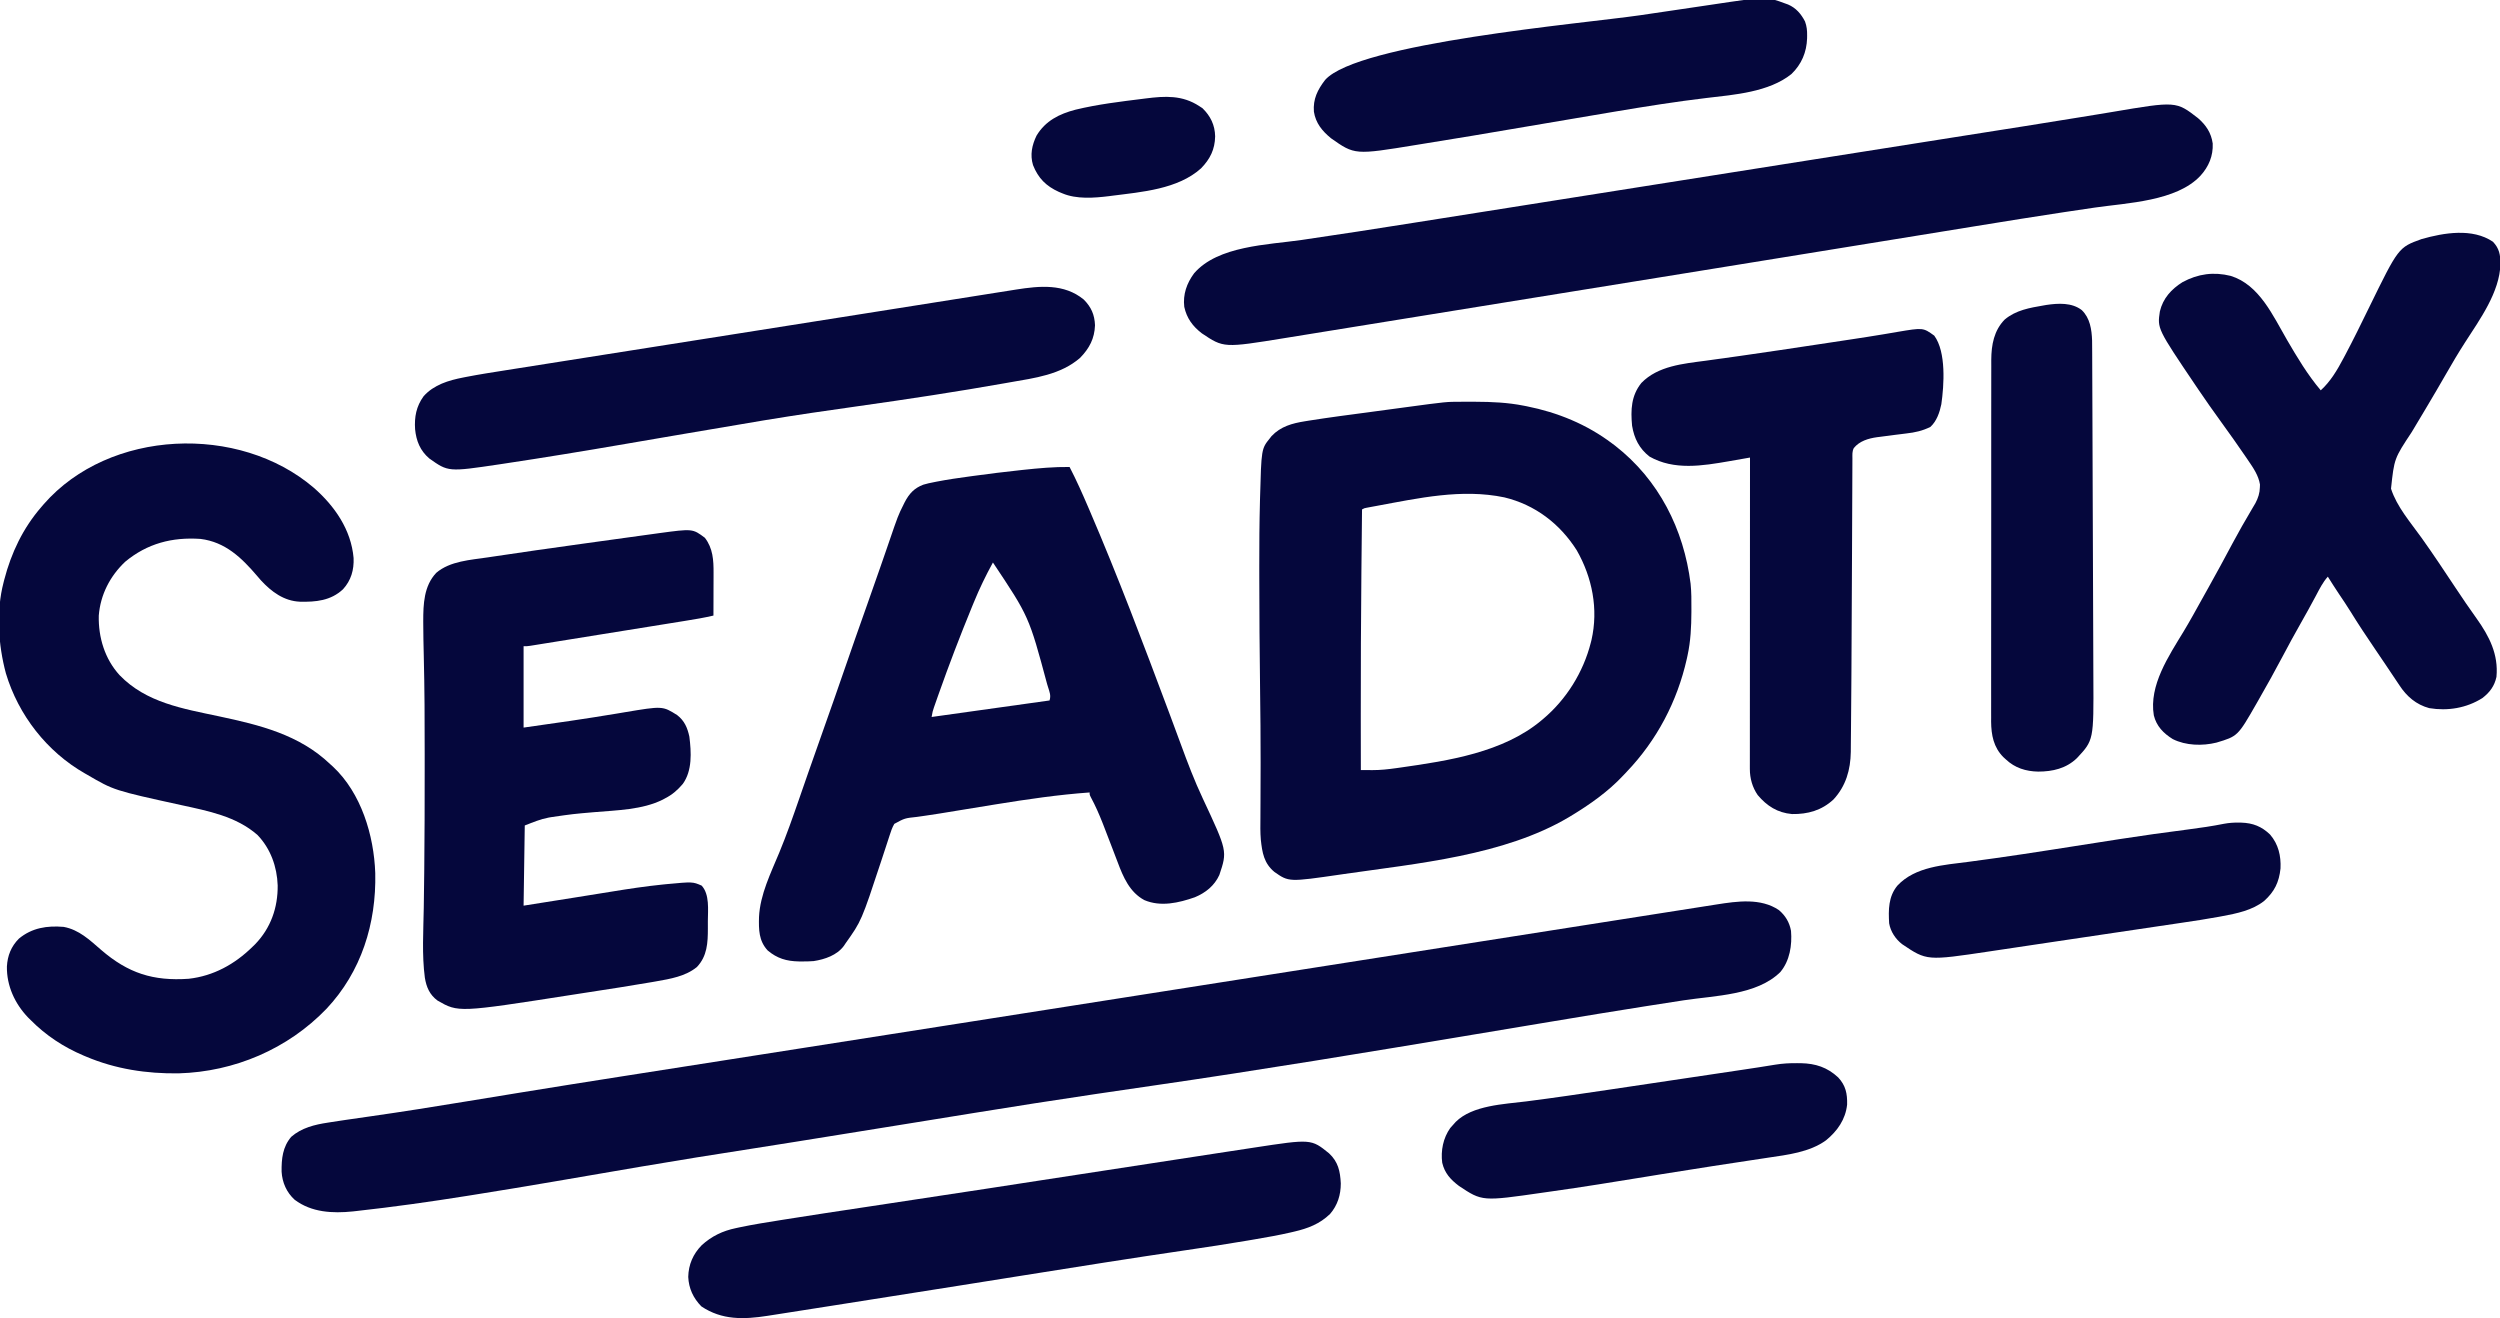 <svg version="1.1" xmlns="http://www.w3.org/2000/svg" width="2120" height="1118">
<path d="M0 0 C5.55 4.672 9.001 10.494 10.281 17.645 C11.294 29.712 9.242 42.91 1.309 52.445 C-18.528 72.239 -54.388 72.476 -80.658 76.5 C-90.52 78.012 -100.379 79.554 -110.236 81.099 C-111.285 81.263 -112.334 81.427 -113.414 81.596 C-139.986 85.762 -166.517 90.167 -193.047 94.586 C-195.513 94.996 -197.978 95.407 -200.444 95.817 C-219.309 98.957 -238.172 102.107 -257.035 105.257 C-348.342 120.506 -439.659 135.655 -531.277 148.935 C-546.913 151.202 -562.543 153.5 -578.172 155.812 C-578.932 155.925 -579.692 156.037 -580.475 156.153 C-614.315 161.162 -648.103 166.487 -681.875 171.938 C-682.886 172.101 -682.886 172.101 -683.917 172.267 C-699.257 174.743 -714.596 177.23 -729.934 179.723 C-751.517 183.231 -773.106 186.701 -794.696 190.169 C-801.479 191.258 -808.261 192.35 -815.043 193.444 C-820.285 194.289 -825.527 195.133 -830.77 195.977 C-831.812 196.144 -832.854 196.312 -833.928 196.485 C-846.482 198.505 -859.04 200.496 -871.604 202.448 C-902.529 207.251 -933.427 212.174 -964.277 217.441 C-965.041 217.572 -965.804 217.702 -966.591 217.836 C-977.431 219.687 -988.269 221.549 -999.106 223.412 C-1012.287 225.678 -1025.469 227.939 -1038.652 230.191 C-1039.407 230.32 -1040.161 230.449 -1040.939 230.582 C-1062.878 234.328 -1084.832 237.972 -1106.812 241.465 C-1108.753 241.773 -1110.694 242.082 -1112.634 242.392 C-1143.695 247.333 -1174.859 251.745 -1206.125 255.188 C-1207.178 255.304 -1208.232 255.421 -1209.317 255.541 C-1226.478 257.305 -1244.334 256.425 -1258.613 245.656 C-1265.501 239.403 -1269.157 231.024 -1269.703 221.832 C-1269.838 210.994 -1268.868 200.796 -1261.5 192.25 C-1252.765 184.643 -1241.591 181.907 -1230.401 180.229 C-1229.368 180.066 -1228.334 179.902 -1227.269 179.734 C-1224.015 179.224 -1220.758 178.734 -1217.5 178.25 C-1216.475 178.097 -1215.45 177.945 -1214.394 177.788 C-1208.088 176.857 -1201.779 175.956 -1195.468 175.062 C-1167.84 171.137 -1140.3 166.735 -1112.767 162.198 C-1100.042 160.102 -1087.314 158.026 -1074.586 155.951 C-1072.502 155.611 -1070.417 155.271 -1068.332 154.93 C-1038.761 150.108 -1009.17 145.416 -979.57 140.77 C-978.332 140.575 -977.094 140.381 -975.818 140.18 C-960.436 137.765 -945.052 135.356 -929.668 132.948 C-915.784 130.775 -901.9 128.597 -888.017 126.42 C-880.775 125.284 -873.533 124.148 -866.292 123.012 C-865.569 122.899 -864.847 122.786 -864.103 122.669 C-853.105 120.944 -842.107 119.22 -831.109 117.497 C-829.641 117.267 -828.172 117.036 -826.703 116.806 C-825.613 116.635 -825.613 116.635 -824.5 116.461 C-786.861 110.562 -749.223 104.655 -711.586 98.742 C-710.211 98.526 -708.836 98.31 -707.462 98.094 C-695.145 96.159 -682.828 94.224 -670.511 92.289 C-652.771 89.501 -635.031 86.714 -617.291 83.928 C-550.15 73.381 -483.01 62.829 -415.87 52.273 C-336.712 39.827 -257.553 27.385 -178.393 14.952 C-177.361 14.79 -177.361 14.79 -176.309 14.625 C-173.543 14.191 -170.777 13.756 -168.011 13.322 C-157.785 11.716 -147.56 10.11 -137.334 8.503 C-125.811 6.693 -114.288 4.883 -102.765 3.074 C-96.874 2.149 -90.982 1.224 -85.09 0.298 C-79.68 -0.552 -74.269 -1.402 -68.859 -2.251 C-66.898 -2.559 -64.937 -2.867 -62.975 -3.175 C-60.313 -3.594 -57.651 -4.012 -54.988 -4.429 C-54.223 -4.55 -53.458 -4.67 -52.67 -4.794 C-35.31 -7.515 -15.413 -10.408 0 0 Z " fill="#05073C" transform="translate(1508.5,771.75)"/>
<path d="M0 0 C0.799 -0.006 1.598 -0.011 2.421 -0.017 C4.932 -0.029 7.442 -0.023 9.953 -0.012 C10.823 -0.01 11.692 -0.008 12.588 -0.006 C26.311 0.042 39.705 0.634 53.203 3.301 C54.068 3.467 54.932 3.633 55.823 3.805 C82.042 9.016 106.82 19.148 128.203 35.301 C129.075 35.949 129.946 36.598 130.844 37.266 C167.878 66.15 189.065 108.081 194.833 154.3 C195.569 161.49 195.551 168.705 195.516 175.926 C195.513 176.714 195.511 177.503 195.509 178.316 C195.454 190.849 194.892 203.018 192.203 215.301 C191.905 216.673 191.905 216.673 191.601 218.072 C183.482 254.196 166.194 287.06 140.615 313.821 C139.679 314.802 138.748 315.789 137.822 316.78 C124.869 330.638 109.39 341.524 93.203 351.301 C92.312 351.839 92.312 351.839 91.403 352.389 C36.653 384.836 -37.144 391.515 -98.797 400.426 C-100.273 400.642 -100.273 400.642 -101.779 400.864 C-145.843 407.275 -145.843 407.275 -158.082 398.715 C-166.992 391.368 -168.443 382.319 -169.614 371.404 C-170.156 365.182 -170.015 358.933 -169.957 352.695 C-169.95 351.088 -169.945 349.48 -169.94 347.873 C-169.929 344.428 -169.912 340.983 -169.891 337.538 C-169.833 328.105 -169.818 318.671 -169.801 309.238 C-169.799 308.257 -169.797 307.276 -169.795 306.265 C-169.754 284.997 -169.987 263.736 -170.26 242.471 C-170.661 211.05 -170.909 179.633 -170.92 148.21 C-170.922 145.427 -170.925 142.645 -170.929 139.862 C-170.954 121.244 -170.842 102.639 -170.344 84.027 C-170.324 83.265 -170.304 82.503 -170.283 81.717 C-169.159 39.884 -169.159 39.884 -161.922 30.926 C-161.45 30.32 -160.978 29.714 -160.492 29.09 C-152.699 20.866 -142.959 18.26 -132.148 16.527 C-131.137 16.362 -130.126 16.197 -129.084 16.027 C-111.438 13.219 -93.708 10.948 -75.999 8.58 C-71.975 8.04 -67.95 7.496 -63.926 6.952 C-59.988 6.419 -56.048 5.89 -52.109 5.361 C-50.258 5.112 -48.406 4.863 -46.555 4.612 C-12.295 -0.013 -12.295 -0.013 0 0 Z M-71.613 88.34 C-73.11 88.613 -73.11 88.613 -74.637 88.892 C-75.551 89.063 -76.466 89.233 -77.408 89.409 C-78.211 89.557 -79.013 89.706 -79.84 89.859 C-81.861 90.233 -81.861 90.233 -83.797 91.301 C-83.974 107.884 -84.139 124.467 -84.297 141.051 C-84.309 142.3 -84.321 143.55 -84.333 144.838 C-84.712 185.014 -84.888 225.185 -84.859 265.363 C-84.859 266.558 -84.858 267.753 -84.857 268.984 C-84.846 283.423 -84.826 297.862 -84.797 312.301 C-82.277 312.319 -79.757 312.332 -77.237 312.342 C-76.18 312.351 -76.18 312.351 -75.103 312.359 C-68.23 312.38 -61.536 311.646 -54.734 310.676 C-53.455 310.498 -52.175 310.319 -50.857 310.136 C-10.297 304.359 35.929 297.32 68.203 270.301 C68.718 269.873 69.232 269.445 69.762 269.004 C89.53 252.342 103.843 229.334 110.203 204.301 C110.39 203.569 110.577 202.838 110.77 202.084 C116.772 175.824 111.432 148.958 98.266 125.926 C83.945 103.352 62.895 87.33 36.922 81.078 C0.732 73.513 -35.916 81.764 -71.613 88.34 Z " fill="#05073C" transform="translate(1238.797,340.699)"/>
<path d="M0 0 C17.756 15.545 31.695 35.564 33.793 59.605 C34.197 69.698 31.686 78.586 24.82 86.098 C14.459 95.795 1.772 96.97 -11.734 96.656 C-25.242 96.071 -35.753 88.293 -44.723 78.609 C-45.85 77.316 -46.971 76.016 -48.086 74.711 C-61.223 59.359 -75.009 45.998 -96.055 43.41 C-120.043 41.769 -141.151 47.243 -159.848 62.723 C-172.734 74.87 -180.905 90.694 -182.293 108.461 C-182.712 126.886 -177.212 145.216 -164.617 158.973 C-142.064 182.341 -110.827 187.365 -80.379 193.846 C-45.908 201.185 -12.214 209.375 13.945 234.41 C14.694 235.084 15.443 235.759 16.215 236.453 C40.279 258.915 51.039 294.751 52.168 326.785 C53.117 369.577 40.333 410.473 10.773 441.895 C-21.979 475.93 -67.293 495.288 -114.535 496.613 C-141.674 496.985 -167.979 493.01 -193.055 482.41 C-193.731 482.128 -194.407 481.847 -195.103 481.556 C-212.017 474.394 -227.135 464.489 -240.055 451.41 C-240.789 450.686 -241.524 449.961 -242.281 449.215 C-253.51 437.466 -260.467 422.298 -260.199 405.984 C-259.684 396.809 -256.589 388.954 -250.012 382.363 C-238.924 373.179 -226.083 371.221 -212.055 372.41 C-199.057 374.805 -189.983 383.544 -180.317 391.905 C-157.352 411.721 -136.136 418.486 -106.055 416.41 C-85.081 414.063 -67.013 404.097 -52.055 389.41 C-51.283 388.663 -50.51 387.915 -49.715 387.145 C-36.471 373.47 -30.383 356.114 -30.584 337.238 C-31.124 321.404 -36.568 306.145 -47.648 294.531 C-65.654 278.659 -89.511 274.136 -112.266 269.16 C-169.482 256.614 -169.482 256.614 -192.055 243.41 C-193.022 242.862 -193.022 242.862 -194.009 242.303 C-226.184 223.963 -250.44 192.867 -261.055 157.41 C-267.565 133.225 -269.423 104.865 -263.055 80.41 C-262.856 79.626 -262.657 78.842 -262.453 78.034 C-256.52 55.22 -246.562 34.294 -231.055 16.41 C-230.347 15.581 -229.639 14.752 -228.91 13.898 C-173.237 -49.77 -63.413 -54.225 0 0 Z " fill="#05073C" transform="translate(266.055,413.59)"/>
<path d="M0 0 C5.788 11.16 10.857 22.576 15.812 34.125 C16.223 35.078 16.633 36.031 17.055 37.013 C41.045 92.823 62.438 149.616 83.719 206.499 C84.257 207.938 84.796 209.376 85.335 210.815 C88.383 218.954 91.409 227.1 94.393 235.263 C100.077 250.783 105.897 266.094 112.938 281.062 C133.812 325.67 133.812 325.67 127 346 C122.805 355.137 115.384 361.044 106.242 364.867 C92.525 369.66 77.378 373.189 63.461 367.312 C50.974 360.653 45.481 347.742 40.75 335.062 C40.044 333.223 39.338 331.384 38.632 329.545 C37.903 327.643 37.179 325.74 36.457 323.835 C34.086 317.586 31.676 311.353 29.25 305.125 C28.794 303.954 28.338 302.783 27.869 301.577 C24.986 294.26 21.869 287.199 18.145 280.273 C17 278 17 278 17 276 C-9.569 277.899 -35.718 281.749 -62 286 C-63.054 286.17 -64.107 286.341 -65.193 286.516 C-74.797 288.071 -84.401 289.633 -94 291.218 C-111.17 294.051 -111.17 294.051 -119.512 295.289 C-120.714 295.468 -121.916 295.647 -123.155 295.831 C-125.227 296.135 -127.299 296.433 -129.372 296.721 C-139.802 297.828 -139.802 297.828 -148.62 302.641 C-150.435 305.743 -151.519 308.98 -152.602 312.387 C-152.958 313.475 -152.958 313.475 -153.321 314.585 C-153.83 316.142 -154.336 317.699 -154.839 319.257 C-156.167 323.365 -157.525 327.463 -158.879 331.562 C-159.148 332.378 -159.417 333.194 -159.694 334.035 C-176.515 385.024 -176.515 385.024 -190 404 C-190.463 404.697 -190.926 405.395 -191.402 406.113 C-197.287 414.079 -207.532 417.534 -217 419 C-220.319 419.277 -223.608 419.335 -226.938 419.312 C-227.817 419.307 -228.697 419.301 -229.603 419.295 C-239.944 419.102 -247.981 416.783 -256 410 C-263.637 401.729 -263.603 392.304 -263.359 381.617 C-262.437 362.485 -253.342 344.347 -246.137 326.912 C-239.938 311.907 -234.569 296.635 -229.27 281.296 C-227.325 275.672 -225.369 270.054 -223.415 264.434 C-222.677 262.312 -221.94 260.191 -221.203 258.07 C-216.94 245.798 -212.605 233.552 -208.25 221.312 C-202.416 204.904 -196.68 188.463 -191 172 C-184.606 153.469 -178.133 134.967 -171.555 116.5 C-167.803 105.961 -164.093 95.409 -160.442 84.834 C-159.103 80.956 -157.757 77.081 -156.412 73.205 C-155.328 70.078 -154.249 66.95 -153.178 63.819 C-145.452 41.25 -145.452 41.25 -140.723 31.719 C-140.419 31.107 -140.116 30.496 -139.803 29.866 C-135.955 22.522 -131.714 17.91 -124 15 C-121.119 14.128 -118.229 13.503 -115.273 12.938 C-114.453 12.773 -113.633 12.609 -112.788 12.44 C-103.451 10.618 -94.049 9.275 -84.625 8 C-83.71 7.874 -82.794 7.748 -81.851 7.618 C-68.464 5.778 -55.061 4.131 -41.625 2.688 C-40.87 2.606 -40.115 2.525 -39.337 2.442 C-26.219 1.045 -13.204 -0.159 0 0 Z M-65 81 C-71.021 91.983 -76.393 103.031 -81.125 114.625 C-81.765 116.179 -82.406 117.733 -83.046 119.287 C-92.918 143.336 -102.203 167.617 -110.875 192.125 C-111.133 192.851 -111.39 193.577 -111.655 194.325 C-112.376 196.364 -113.092 198.404 -113.805 200.445 C-114.207 201.595 -114.609 202.745 -115.023 203.93 C-116.152 207.283 -116.152 207.283 -117 212 C-84 207.38 -51 202.76 -17 198 C-15.607 193.822 -16.99 190.747 -18.25 186.688 C-18.65 185.384 -18.65 185.384 -19.058 184.055 C-34.434 126.799 -34.434 126.799 -65 81 Z " fill="#05073C" transform="translate(907,396)"/>
<path d="M0 0 C5.398 5.634 6.353 11.124 6.383 18.694 C5.841 42.706 -11.206 66.025 -23.688 85.438 C-29.414 94.347 -34.785 103.418 -40.037 112.614 C-45.143 121.547 -50.363 130.408 -55.625 139.25 C-56.439 140.62 -57.253 141.989 -58.066 143.359 C-61.645 149.38 -65.234 155.396 -68.852 161.395 C-83.693 183.842 -83.693 183.842 -86.418 209.391 C-81.504 224.737 -69.772 238.116 -60.516 251.078 C-50.545 265.07 -41.052 279.372 -31.559 293.69 C-25.794 302.374 -19.963 310.976 -13.875 319.438 C-3.068 334.579 4.79 349.927 3 369 C1.34 376.758 -2.736 382.233 -9 387 C-22.463 395.494 -38.393 398.101 -54.023 395.496 C-65.094 392.516 -73.142 385.545 -79.32 376.082 C-83.096 370.354 -86.924 364.663 -90.773 358.984 C-92.024 357.137 -93.274 355.289 -94.523 353.441 C-96.446 350.6 -98.369 347.759 -100.295 344.919 C-107.323 334.556 -114.267 324.17 -120.82 313.498 C-123.959 308.409 -127.325 303.47 -130.66 298.508 C-133.863 293.729 -136.941 288.872 -140 284 C-144.258 288.759 -146.973 294.27 -149.938 299.875 C-154.293 308.02 -158.727 316.107 -163.312 324.125 C-168.374 332.999 -173.218 341.974 -178 351 C-184.783 363.794 -191.755 376.46 -199 389 C-199.521 389.911 -200.042 390.821 -200.578 391.759 C-216.376 419.313 -216.376 419.313 -234.461 424.738 C-246.399 427.653 -260.4 427.32 -271.496 421.746 C-279.379 416.868 -285.339 410.772 -287.562 401.613 C-291.811 376.237 -274.865 351.25 -262.344 330.574 C-256.923 321.607 -251.894 312.415 -246.809 303.255 C-244.981 299.966 -243.146 296.682 -241.309 293.398 C-234.284 280.824 -227.407 268.182 -220.654 255.459 C-215.578 245.953 -210.238 236.619 -204.746 227.347 C-204.153 226.338 -203.56 225.329 -202.949 224.289 C-202.427 223.409 -201.904 222.53 -201.366 221.624 C-199.106 217.283 -197.706 213.091 -197.625 208.188 C-197.597 207.418 -197.568 206.648 -197.539 205.855 C-198.768 198.244 -203.212 191.746 -207.5 185.5 C-208.024 184.726 -208.548 183.952 -209.088 183.154 C-216.184 172.717 -223.5 162.438 -230.907 152.221 C-237.416 143.242 -243.795 134.192 -250 125 C-250.688 123.981 -251.376 122.963 -252.085 121.913 C-284.614 73.703 -284.614 73.703 -282.438 59.125 C-279.857 48.055 -272.703 40.193 -263.246 34.277 C-250.086 27.145 -236.719 25.361 -222.305 28.973 C-198.003 36.528 -186.502 62.846 -174.607 83.245 C-165.9 98.172 -157.196 112.771 -146 126 C-137.72 118.496 -131.995 108.757 -126.82 98.965 C-125.995 97.423 -125.995 97.423 -125.154 95.85 C-118.212 82.779 -111.716 69.479 -105.224 56.181 C-80.107 4.814 -80.107 4.814 -60.559 -2.242 C-41.639 -7.648 -17.332 -11.77 0 0 Z " fill="#05073C" transform="translate(2114,205)"/>
<path d="M0 0 C6.84 8.929 7.404 18.971 7.348 29.805 C7.346 31.357 7.346 31.357 7.343 32.94 C7.338 36.231 7.325 39.522 7.312 42.812 C7.307 45.049 7.303 47.286 7.299 49.523 C7.288 54.995 7.271 60.466 7.25 65.938 C-0.577 67.79 -8.463 69.096 -16.402 70.368 C-17.866 70.604 -19.331 70.841 -20.795 71.078 C-24.747 71.717 -28.699 72.352 -32.651 72.987 C-36.794 73.652 -40.936 74.321 -45.079 74.988 C-52.027 76.108 -58.975 77.226 -65.924 78.342 C-73.959 79.633 -81.994 80.928 -90.029 82.224 C-97.766 83.473 -105.503 84.718 -113.241 85.963 C-116.532 86.492 -119.823 87.023 -123.114 87.554 C-126.983 88.178 -130.852 88.8 -134.722 89.42 C-136.143 89.649 -137.564 89.878 -138.985 90.107 C-140.92 90.42 -142.857 90.73 -144.793 91.04 C-145.878 91.214 -146.962 91.389 -148.079 91.568 C-150.75 91.938 -150.75 91.938 -153.75 91.938 C-153.75 114.707 -153.75 137.477 -153.75 160.938 C-127.566 157.261 -101.426 153.522 -75.348 149.16 C-74.496 149.018 -73.644 148.876 -72.766 148.73 C-71.202 148.469 -69.638 148.205 -68.074 147.939 C-35.904 142.558 -35.904 142.558 -23.512 150.344 C-17.3 155.158 -14.82 161.044 -13.172 168.582 C-11.499 181.884 -10.61 197.41 -18.738 208.699 C-23.119 213.882 -27.704 217.873 -33.75 220.938 C-34.378 221.282 -35.006 221.626 -35.652 221.98 C-53.057 230.7 -74.785 230.991 -93.762 232.648 C-111.912 234.21 -111.912 234.21 -129.938 236.812 C-131.163 237.018 -131.163 237.018 -132.413 237.228 C-139.763 238.622 -145.47 241.138 -152.75 243.938 C-153.08 266.377 -153.41 288.817 -153.75 311.938 C-144.139 310.411 -134.528 308.885 -124.625 307.312 C-115.111 305.806 -115.111 305.806 -111.089 305.169 C-100.442 303.483 -89.797 301.792 -79.16 300.043 C-64.866 297.701 -50.601 295.536 -36.188 294.062 C-35.01 293.942 -33.832 293.822 -32.619 293.698 C-10.375 291.622 -10.375 291.622 -2.75 294.938 C4.101 302.402 2.569 315.406 2.511 324.965 C2.5 327.067 2.511 329.168 2.523 331.27 C2.536 343.36 1.984 354.731 -6.75 363.938 C-16.313 371.841 -29.391 374.041 -41.258 376.117 C-42.443 376.326 -43.629 376.536 -44.85 376.751 C-63.152 379.931 -81.519 382.727 -99.877 385.559 C-104.213 386.228 -108.549 386.901 -112.884 387.577 C-209.015 402.579 -209.015 402.579 -226.664 392.465 C-233.376 387.551 -236.165 381.081 -237.476 373.013 C-240.042 353.569 -238.705 333.368 -238.398 313.804 C-238.244 303.952 -238.125 294.099 -238.012 284.246 C-237.993 282.658 -237.993 282.658 -237.975 281.038 C-237.665 253.339 -237.629 225.64 -237.626 197.94 C-237.626 193.244 -237.622 188.547 -237.618 183.85 C-237.593 155.797 -237.693 127.759 -238.401 99.713 C-238.623 90.874 -238.802 82.037 -238.828 73.195 C-238.832 72.404 -238.836 71.614 -238.841 70.799 C-238.838 56.236 -238.321 40.802 -227.789 29.688 C-216.091 19.648 -198.478 18.762 -183.875 16.562 C-182.811 16.4 -181.747 16.238 -180.651 16.071 C-155.424 12.226 -130.148 8.717 -104.875 5.188 C-103.868 5.047 -102.86 4.906 -101.823 4.761 C-89.477 3.038 -77.13 1.326 -64.78 -0.37 C-61.538 -0.816 -58.296 -1.264 -55.054 -1.714 C-50.907 -2.291 -46.758 -2.859 -42.609 -3.426 C-41.443 -3.589 -40.276 -3.752 -39.074 -3.92 C-10.397 -7.798 -10.397 -7.798 0 0 Z " fill="#05073C" transform="translate(597.75,456.062)"/>
<path d="M0 0 C6.808 5.929 11.206 12.418 12.5 21.543 C12.949 32.033 9.135 41.155 2.117 48.844 C-18.042 70.525 -60.034 71.89 -87.354 75.854 C-95.361 77.017 -103.363 78.215 -111.365 79.417 C-112.24 79.548 -113.115 79.68 -114.016 79.815 C-138.664 83.523 -163.267 87.519 -187.871 91.508 C-189.075 91.703 -190.279 91.898 -191.519 92.099 C-206.753 94.568 -221.985 97.043 -237.218 99.521 C-251.518 101.847 -265.82 104.168 -280.121 106.488 C-286.392 107.505 -292.663 108.523 -298.935 109.54 C-299.626 109.653 -300.317 109.765 -301.029 109.88 C-311.513 111.582 -321.997 113.284 -332.481 114.986 C-366.736 120.549 -400.992 126.104 -435.25 131.645 C-436.313 131.816 -437.376 131.988 -438.472 132.166 C-451.085 134.206 -463.699 136.245 -476.312 138.284 C-493.715 141.098 -511.117 143.912 -528.52 146.727 C-532.599 147.387 -536.679 148.047 -540.759 148.706 C-570.995 153.596 -601.23 158.49 -631.465 163.386 C-639.898 164.752 -648.33 166.117 -656.763 167.483 C-657.94 167.673 -659.117 167.864 -660.33 168.06 C-666.218 169.013 -672.107 169.967 -677.996 170.92 C-690.555 172.953 -703.114 174.987 -715.672 177.022 C-724.164 178.398 -732.656 179.773 -741.148 181.147 C-746.042 181.939 -750.935 182.731 -755.829 183.525 C-760.325 184.254 -764.822 184.982 -769.319 185.709 C-770.938 185.971 -772.557 186.233 -774.177 186.496 C-826.178 194.94 -826.178 194.94 -844.77 182.473 C-852.522 176.497 -857.526 169.714 -859.629 160.035 C-860.853 149.472 -857.529 140.079 -851.32 131.656 C-831.153 108.189 -788.63 107.47 -760.097 103.334 C-728.619 98.764 -697.193 93.871 -665.778 88.884 C-658.342 87.704 -650.905 86.528 -643.468 85.351 C-629.776 83.186 -616.086 81.018 -602.395 78.848 C-583.693 75.883 -564.991 72.923 -546.289 69.963 C-537.542 68.579 -528.794 67.194 -520.046 65.81 C-519.174 65.672 -518.301 65.534 -517.401 65.391 C-504.04 63.277 -490.68 61.161 -477.319 59.046 C-475.525 58.761 -473.73 58.477 -471.936 58.193 C-471.047 58.052 -470.159 57.912 -469.243 57.767 C-422.968 50.439 -376.691 43.119 -330.414 35.805 C-328.743 35.541 -327.071 35.276 -325.4 35.012 C-310.66 32.682 -295.921 30.353 -281.181 28.023 C-266.315 25.674 -251.448 23.324 -236.581 20.974 C-234.306 20.614 -232.03 20.255 -229.755 19.895 C-223.076 18.839 -216.396 17.783 -209.717 16.727 C-206.11 16.156 -202.502 15.586 -198.895 15.015 C-198.19 14.904 -197.485 14.792 -196.758 14.678 C-187.117 13.153 -177.475 11.632 -167.833 10.113 C-162.004 9.195 -156.175 8.276 -150.347 7.357 C-149.107 7.161 -147.868 6.966 -146.591 6.765 C-131.235 4.342 -115.888 1.879 -100.548 -0.642 C-95.193 -1.521 -89.837 -2.39 -84.481 -3.26 C-80.54 -3.901 -76.601 -4.548 -72.664 -5.215 C-18.57 -14.369 -18.57 -14.369 0 0 Z " fill="#05073C" transform="translate(1863.883,100.156)"/>
<path d="M0 0 C10.217 13.866 8.312 41.985 6 58.188 C4.584 65.107 2.037 72.506 -3.25 77.375 C-9.843 80.692 -16.345 82.133 -23.625 82.938 C-25.553 83.179 -27.482 83.421 -29.41 83.664 C-30.863 83.841 -30.863 83.841 -32.344 84.021 C-36.923 84.579 -41.494 85.178 -46.062 85.812 C-46.855 85.911 -47.648 86.009 -48.464 86.11 C-55.839 87.146 -63.437 89.358 -68.25 95.375 C-69.733 98.34 -69.388 101.007 -69.401 104.317 C-69.406 105.041 -69.41 105.765 -69.414 106.511 C-69.427 108.953 -69.433 111.395 -69.439 113.837 C-69.447 115.586 -69.456 117.335 -69.465 119.084 C-69.483 122.873 -69.498 126.662 -69.51 130.451 C-69.531 136.529 -69.558 142.607 -69.587 148.686 C-69.642 160.612 -69.69 172.539 -69.737 184.466 C-69.869 217.789 -70.019 251.111 -70.231 284.433 C-70.25 287.359 -70.268 290.286 -70.286 293.212 C-70.353 304.103 -70.437 314.994 -70.547 325.885 C-70.579 329.155 -70.605 332.425 -70.625 335.694 C-70.648 339.463 -70.685 343.232 -70.733 347.001 C-70.755 348.991 -70.763 350.981 -70.77 352.971 C-71 368.166 -74.917 381.933 -85.438 393.312 C-95.48 402.635 -107.289 405.916 -120.648 405.688 C-132.895 404.625 -141.942 398.831 -149.711 389.59 C-154.223 383.097 -156.377 375.418 -156.373 367.559 C-156.375 366.612 -156.377 365.665 -156.379 364.689 C-156.376 363.657 -156.373 362.625 -156.37 361.561 C-156.371 360.459 -156.372 359.356 -156.373 358.22 C-156.374 354.518 -156.369 350.816 -156.364 347.114 C-156.363 344.463 -156.363 341.812 -156.364 339.161 C-156.364 333.45 -156.361 327.739 -156.356 322.029 C-156.348 313.772 -156.345 305.515 -156.344 297.258 C-156.342 283.861 -156.335 270.465 -156.325 257.069 C-156.316 244.056 -156.309 231.043 -156.305 218.03 C-156.305 217.227 -156.304 216.425 -156.304 215.599 C-156.303 211.574 -156.302 207.55 -156.3 203.526 C-156.29 170.142 -156.272 136.759 -156.25 103.375 C-157.48 103.592 -157.48 103.592 -158.735 103.813 C-161.831 104.358 -164.928 104.899 -168.026 105.439 C-170.003 105.785 -171.981 106.133 -173.958 106.482 C-196.547 110.412 -220.623 114.398 -241.438 102.562 C-250.178 95.764 -254.464 87.154 -256.25 76.375 C-257.48 62.979 -257.059 50.959 -248.375 40.125 C-234.318 25.631 -212.764 23.795 -193.848 21.263 C-184.683 20.036 -175.529 18.74 -166.375 17.438 C-165.396 17.298 -164.417 17.159 -163.408 17.016 C-141.245 13.861 -119.11 10.524 -96.975 7.18 C-94.166 6.756 -91.357 6.333 -88.548 5.909 C-84.035 5.228 -79.522 4.546 -75.01 3.861 C-73.254 3.595 -71.499 3.33 -69.743 3.064 C-60.872 1.722 -52.009 0.353 -43.161 -1.136 C-42.449 -1.255 -41.737 -1.373 -41.004 -1.496 C-37.732 -2.042 -34.462 -2.597 -31.195 -3.172 C-9.462 -6.834 -9.462 -6.834 0 0 Z " fill="#05073C" transform="translate(1640.25,284.625)"/>
<path d="M0 0 C6.352 6.352 9.208 12.879 9.562 21.812 C9.16 33.157 4.777 41.396 -3.078 49.461 C-19.619 63.835 -41.63 66.554 -62.438 70.188 C-63.78 70.425 -65.123 70.663 -66.466 70.901 C-107.719 78.217 -149.123 84.501 -190.608 90.342 C-217.071 94.069 -243.507 97.893 -269.875 102.25 C-270.569 102.365 -271.262 102.479 -271.977 102.597 C-293.324 106.13 -314.65 109.79 -335.978 113.438 C-340.374 114.19 -344.77 114.941 -349.166 115.692 C-352.9 116.33 -356.634 116.968 -360.368 117.606 C-361.114 117.734 -361.86 117.861 -362.628 117.993 C-370.761 119.383 -378.894 120.776 -387.025 122.177 C-422.187 128.235 -457.368 134.04 -492.655 139.331 C-493.692 139.487 -494.73 139.643 -495.799 139.803 C-538.848 146.208 -538.848 146.208 -555 134.75 C-562.685 128.165 -566.02 119.967 -567 110 C-567.675 99.561 -566.04 90.708 -559.844 82.098 C-551.186 72.248 -538.537 68.532 -526.103 66.107 C-525.237 65.936 -524.371 65.765 -523.479 65.589 C-512.438 63.454 -501.333 61.726 -490.225 59.983 C-487.788 59.597 -485.351 59.211 -482.914 58.825 C-477.672 57.995 -472.429 57.167 -467.187 56.342 C-459.463 55.126 -451.739 53.905 -444.016 52.684 C-431.177 50.653 -418.338 48.626 -405.498 46.601 C-392.914 44.617 -380.331 42.632 -367.747 40.644 C-366.967 40.521 -366.186 40.397 -365.382 40.27 C-361.433 39.646 -357.484 39.023 -353.535 38.399 C-345.617 37.148 -337.699 35.897 -329.781 34.647 C-328.997 34.523 -328.213 34.399 -327.405 34.272 C-315.507 32.392 -303.608 30.514 -291.709 28.637 C-256.87 23.139 -222.032 17.634 -187.196 12.113 C-179.177 10.842 -171.158 9.572 -163.139 8.302 C-162.046 8.129 -160.953 7.956 -159.827 7.777 C-154.467 6.929 -149.107 6.08 -143.748 5.232 C-133.555 3.618 -123.363 2.004 -113.171 0.386 C-104.661 -0.964 -96.15 -2.312 -87.639 -3.657 C-83.388 -4.329 -79.138 -5.002 -74.888 -5.678 C-71.054 -6.288 -67.219 -6.894 -63.383 -7.498 C-61.367 -7.817 -59.352 -8.139 -57.336 -8.461 C-37.406 -11.589 -16.65 -13.669 0 0 Z " fill="#05073C" transform="translate(919,254)"/>
<path d="M0 0 C7.789 7.24 9.478 15.204 9.996 25.539 C10.007 35.197 7.294 44.041 0.906 51.418 C-7.898 59.95 -17.899 63.697 -29.581 66.425 C-30.496 66.64 -31.411 66.855 -32.354 67.077 C-42.468 69.408 -52.66 71.216 -62.891 72.949 C-64.916 73.297 -66.942 73.644 -68.967 73.992 C-86.104 76.916 -103.28 79.528 -120.481 82.041 C-166.943 88.836 -213.309 96.233 -259.679 103.623 C-264.271 104.355 -268.863 105.086 -273.456 105.818 C-274.365 105.963 -275.275 106.108 -276.212 106.257 C-285.408 107.722 -294.603 109.186 -303.799 110.651 C-306.555 111.09 -309.31 111.529 -312.066 111.968 C-348.194 117.722 -384.329 123.426 -420.471 129.091 C-425.571 129.891 -430.671 130.692 -435.771 131.493 C-442.532 132.555 -449.294 133.615 -456.056 134.674 C-458.506 135.057 -460.956 135.442 -463.406 135.827 C-466.729 136.349 -470.052 136.868 -473.375 137.387 C-474.329 137.538 -475.283 137.688 -476.266 137.843 C-496.215 140.945 -514.837 141.533 -532.25 129.812 C-539.101 122.806 -542.927 114.607 -543.375 104.812 C-543.13 94.324 -539.293 85.48 -532 78 C-523.633 70.301 -514.111 65.766 -503.035 63.465 C-501.617 63.158 -501.617 63.158 -500.17 62.844 C-488.33 60.342 -476.386 58.459 -464.438 56.562 C-462.568 56.266 -462.568 56.266 -460.661 55.963 C-437.847 52.345 -415.012 48.875 -392.168 45.456 C-357.266 40.231 -322.376 34.934 -287.496 29.562 C-286.491 29.408 -285.486 29.253 -284.45 29.094 C-271.16 27.047 -257.871 24.998 -244.582 22.948 C-194.935 15.289 -145.288 7.636 -95.628 0.064 C-91.558 -0.557 -87.488 -1.178 -83.418 -1.8 C-78.682 -2.524 -73.947 -3.246 -69.211 -3.966 C-67.482 -4.23 -65.754 -4.493 -64.025 -4.758 C-15.124 -12.238 -15.124 -12.238 0 0 Z " fill="#05073C" transform="translate(1127,978)"/>
<path d="M0 0 C7.044 6.735 8.452 16.483 8.787 25.841 C8.836 29.177 8.853 32.512 8.859 35.849 C8.866 37.128 8.872 38.407 8.878 39.724 C8.896 43.259 8.907 46.794 8.917 50.329 C8.93 54.148 8.947 57.967 8.964 61.786 C8.997 69.264 9.023 76.743 9.048 84.222 C9.068 90.308 9.09 96.394 9.112 102.48 C9.177 119.763 9.236 137.046 9.291 154.328 C9.294 155.259 9.297 156.191 9.3 157.15 C9.303 158.082 9.306 159.014 9.309 159.975 C9.357 175.057 9.415 190.139 9.478 205.221 C9.542 220.734 9.599 236.248 9.647 251.761 C9.675 260.459 9.705 269.157 9.744 277.856 C9.778 285.268 9.803 292.68 9.82 300.092 C9.829 303.866 9.841 307.639 9.862 311.413 C10.152 364.703 10.152 364.703 -4.055 379.93 C-13.16 388.733 -24.636 391.354 -36.938 391.379 C-47.347 391.188 -56.68 388.29 -64.312 381.062 C-65.012 380.426 -65.712 379.789 -66.434 379.133 C-74.77 370.781 -76.745 360.375 -76.843 348.882 C-76.828 347.042 -76.828 347.042 -76.814 345.166 C-76.818 343.814 -76.823 342.463 -76.83 341.111 C-76.845 337.435 -76.835 333.76 -76.821 330.084 C-76.81 326.105 -76.822 322.126 -76.831 318.147 C-76.844 310.368 -76.837 302.588 -76.822 294.809 C-76.805 285.739 -76.808 276.669 -76.812 267.598 C-76.818 251.409 -76.804 235.22 -76.779 219.031 C-76.755 203.342 -76.748 187.653 -76.759 171.963 C-76.77 154.854 -76.772 137.745 -76.757 120.637 C-76.756 118.811 -76.754 116.984 -76.753 115.158 C-76.752 114.26 -76.751 113.362 -76.751 112.436 C-76.746 106.122 -76.748 99.807 -76.752 93.493 C-76.757 85.793 -76.751 78.093 -76.731 70.393 C-76.721 66.469 -76.716 62.544 -76.724 58.62 C-76.731 55.02 -76.724 51.421 -76.706 47.822 C-76.7 45.918 -76.709 44.014 -76.718 42.109 C-76.626 29.516 -74.448 17.309 -65.309 8.027 C-55.857 0.064 -44.165 -1.893 -32.312 -3.938 C-31.15 -4.139 -31.15 -4.139 -29.965 -4.344 C-19.921 -5.829 -8.389 -6.47 0 0 Z " fill="#05073C" transform="translate(1765.312,262.938)"/>
<path d="M0 0 C0.743 0.267 1.485 0.534 2.25 0.809 C8.983 3.678 13.369 8.83 16.672 15.25 C18.157 19.442 18.501 22.787 18.438 27.188 C18.429 27.931 18.421 28.674 18.412 29.44 C18.055 41.217 13.702 51.539 5.156 59.777 C-13.893 75.118 -43.267 77.306 -66.639 80.06 C-92.667 83.152 -118.49 87.267 -144.332 91.613 C-145.241 91.766 -146.15 91.919 -147.086 92.076 C-158.44 93.986 -169.791 95.91 -181.141 97.839 C-272.609 113.385 -272.609 113.385 -306.155 118.775 C-308.505 119.153 -310.854 119.535 -313.202 119.92 C-365.165 128.424 -365.165 128.424 -385.375 114.188 C-392.796 108.069 -398.293 101.42 -399.812 91.688 C-400.646 80.996 -396.675 73.08 -390.285 64.77 C-362.468 33.424 -171.698 16.986 -123.291 9.941 C-114.298 8.632 -105.307 7.305 -96.319 5.962 C-89.205 4.899 -82.089 3.847 -74.972 2.804 C-70.816 2.195 -66.662 1.582 -62.508 0.956 C-16.224 -6.006 -16.224 -6.006 0 0 Z " fill="#05073C" transform="translate(1514,3)"/>
<path d="M0 0 C1.596 0.011 1.596 0.011 3.225 0.023 C15.613 0.284 25.61 3.491 34.844 12.098 C41.239 18.979 42.65 25.849 42.414 35.125 C41.077 47.724 34.095 57.627 24.5 65.438 C10.566 75.557 -8.169 77.712 -24.816 80.18 C-26.438 80.426 -28.059 80.674 -29.68 80.922 C-33.143 81.45 -36.606 81.974 -40.07 82.495 C-48.492 83.761 -56.91 85.049 -65.329 86.338 C-67.284 86.637 -69.239 86.936 -71.194 87.235 C-85.725 89.457 -100.242 91.755 -114.75 94.121 C-115.677 94.272 -116.605 94.424 -117.56 94.579 C-121.28 95.186 -125 95.793 -128.719 96.4 C-155.298 100.738 -181.882 105.06 -208.554 108.794 C-210.952 109.13 -213.349 109.472 -215.746 109.821 C-267.031 117.231 -267.031 117.231 -286.723 104.125 C-293.835 98.706 -298.87 93.34 -300.938 84.438 C-302.281 74.235 -300.137 63.463 -294.125 55 C-293.092 53.787 -292.03 52.597 -290.938 51.438 C-290.471 50.908 -290.004 50.378 -289.523 49.832 C-275.319 35.664 -248.366 34.797 -229.567 32.412 C-206.152 29.422 -182.807 25.962 -159.461 22.488 C-158.102 22.286 -158.102 22.286 -156.716 22.08 C-145.458 20.405 -134.202 18.724 -122.946 17.04 C-114.258 15.741 -105.569 14.446 -96.88 13.152 C-88.468 11.899 -80.056 10.644 -71.644 9.389 C-69.865 9.123 -68.085 8.858 -66.306 8.592 C-60.471 7.722 -54.637 6.85 -48.802 5.978 C-47.649 5.805 -47.649 5.805 -46.473 5.63 C-37.11 4.23 -27.749 2.821 -18.412 1.259 C-12.271 0.255 -6.214 -0.064 0 0 Z " fill="#05073C" transform="translate(1523.938,901.562)"/>
<path d="M0 0 C1.127 0.014 1.127 0.014 2.277 0.027 C12.147 0.333 19.588 3.257 26.746 10.172 C33.793 18.396 36.064 28.26 35.562 38.875 C34.329 50.549 30.466 58.536 21.688 66.438 C11.611 74.428 -1.599 77.06 -13.971 79.374 C-14.88 79.545 -15.79 79.716 -16.727 79.893 C-26.937 81.784 -37.194 83.323 -47.465 84.836 C-49.579 85.151 -51.693 85.466 -53.806 85.781 C-59.452 86.622 -65.098 87.458 -70.744 88.293 C-76.656 89.169 -82.567 90.049 -88.478 90.928 C-97.004 92.196 -105.531 93.463 -114.058 94.727 C-128.241 96.831 -142.423 98.945 -156.604 101.066 C-163.113 102.04 -169.623 103.012 -176.133 103.985 C-181.277 104.753 -186.421 105.522 -191.565 106.292 C-196.366 107.01 -201.168 107.727 -205.969 108.443 C-207.716 108.703 -209.463 108.964 -211.21 109.226 C-264.382 117.194 -264.382 117.194 -285.301 103.098 C-290.888 98.778 -295.091 92.467 -296.312 85.438 C-296.971 73.962 -297.007 62.751 -289.312 53.438 C-274.139 37.198 -249.794 36.022 -228.967 33.261 C-221.997 32.334 -215.031 31.373 -208.066 30.402 C-207.291 30.294 -206.516 30.186 -205.717 30.075 C-190.612 27.962 -175.537 25.657 -160.465 23.316 C-159.285 23.133 -158.105 22.95 -156.889 22.761 C-144.981 20.912 -133.074 19.051 -121.17 17.178 C-115.515 16.289 -109.859 15.405 -104.203 14.523 C-103.097 14.351 -101.992 14.179 -100.853 14.001 C-81.42 10.98 -61.951 8.283 -42.447 5.764 C-32.392 4.456 -22.423 3.032 -12.482 1.025 C-8.299 0.25 -4.247 -0.064 0 0 Z " fill="#05073C" transform="translate(1898.312,697.562)"/>
<path d="M0 0 C1.33 0.866 1.33 0.866 2.688 1.75 C9.52 8.398 13.251 16.058 13.438 25.625 C13.228 36.696 9.175 44.882 1.492 52.754 C-18.221 70.52 -48.936 72.779 -74 76 C-74.812 76.107 -75.625 76.215 -76.461 76.326 C-89.126 77.889 -104.061 79.062 -116 74 C-117.502 73.379 -117.502 73.379 -119.035 72.746 C-129.927 67.793 -136.58 61.155 -141 50 C-143.646 41.266 -141.902 33.058 -138 25 C-130.477 12.448 -118.71 6.59 -104.914 3.006 C-86.071 -1.564 -66.775 -3.847 -47.562 -6.25 C-46.864 -6.339 -46.166 -6.428 -45.447 -6.52 C-29.003 -8.602 -14.409 -9.437 0 0 Z " fill="#05073C" transform="translate(1017,90)"/>
</svg>
